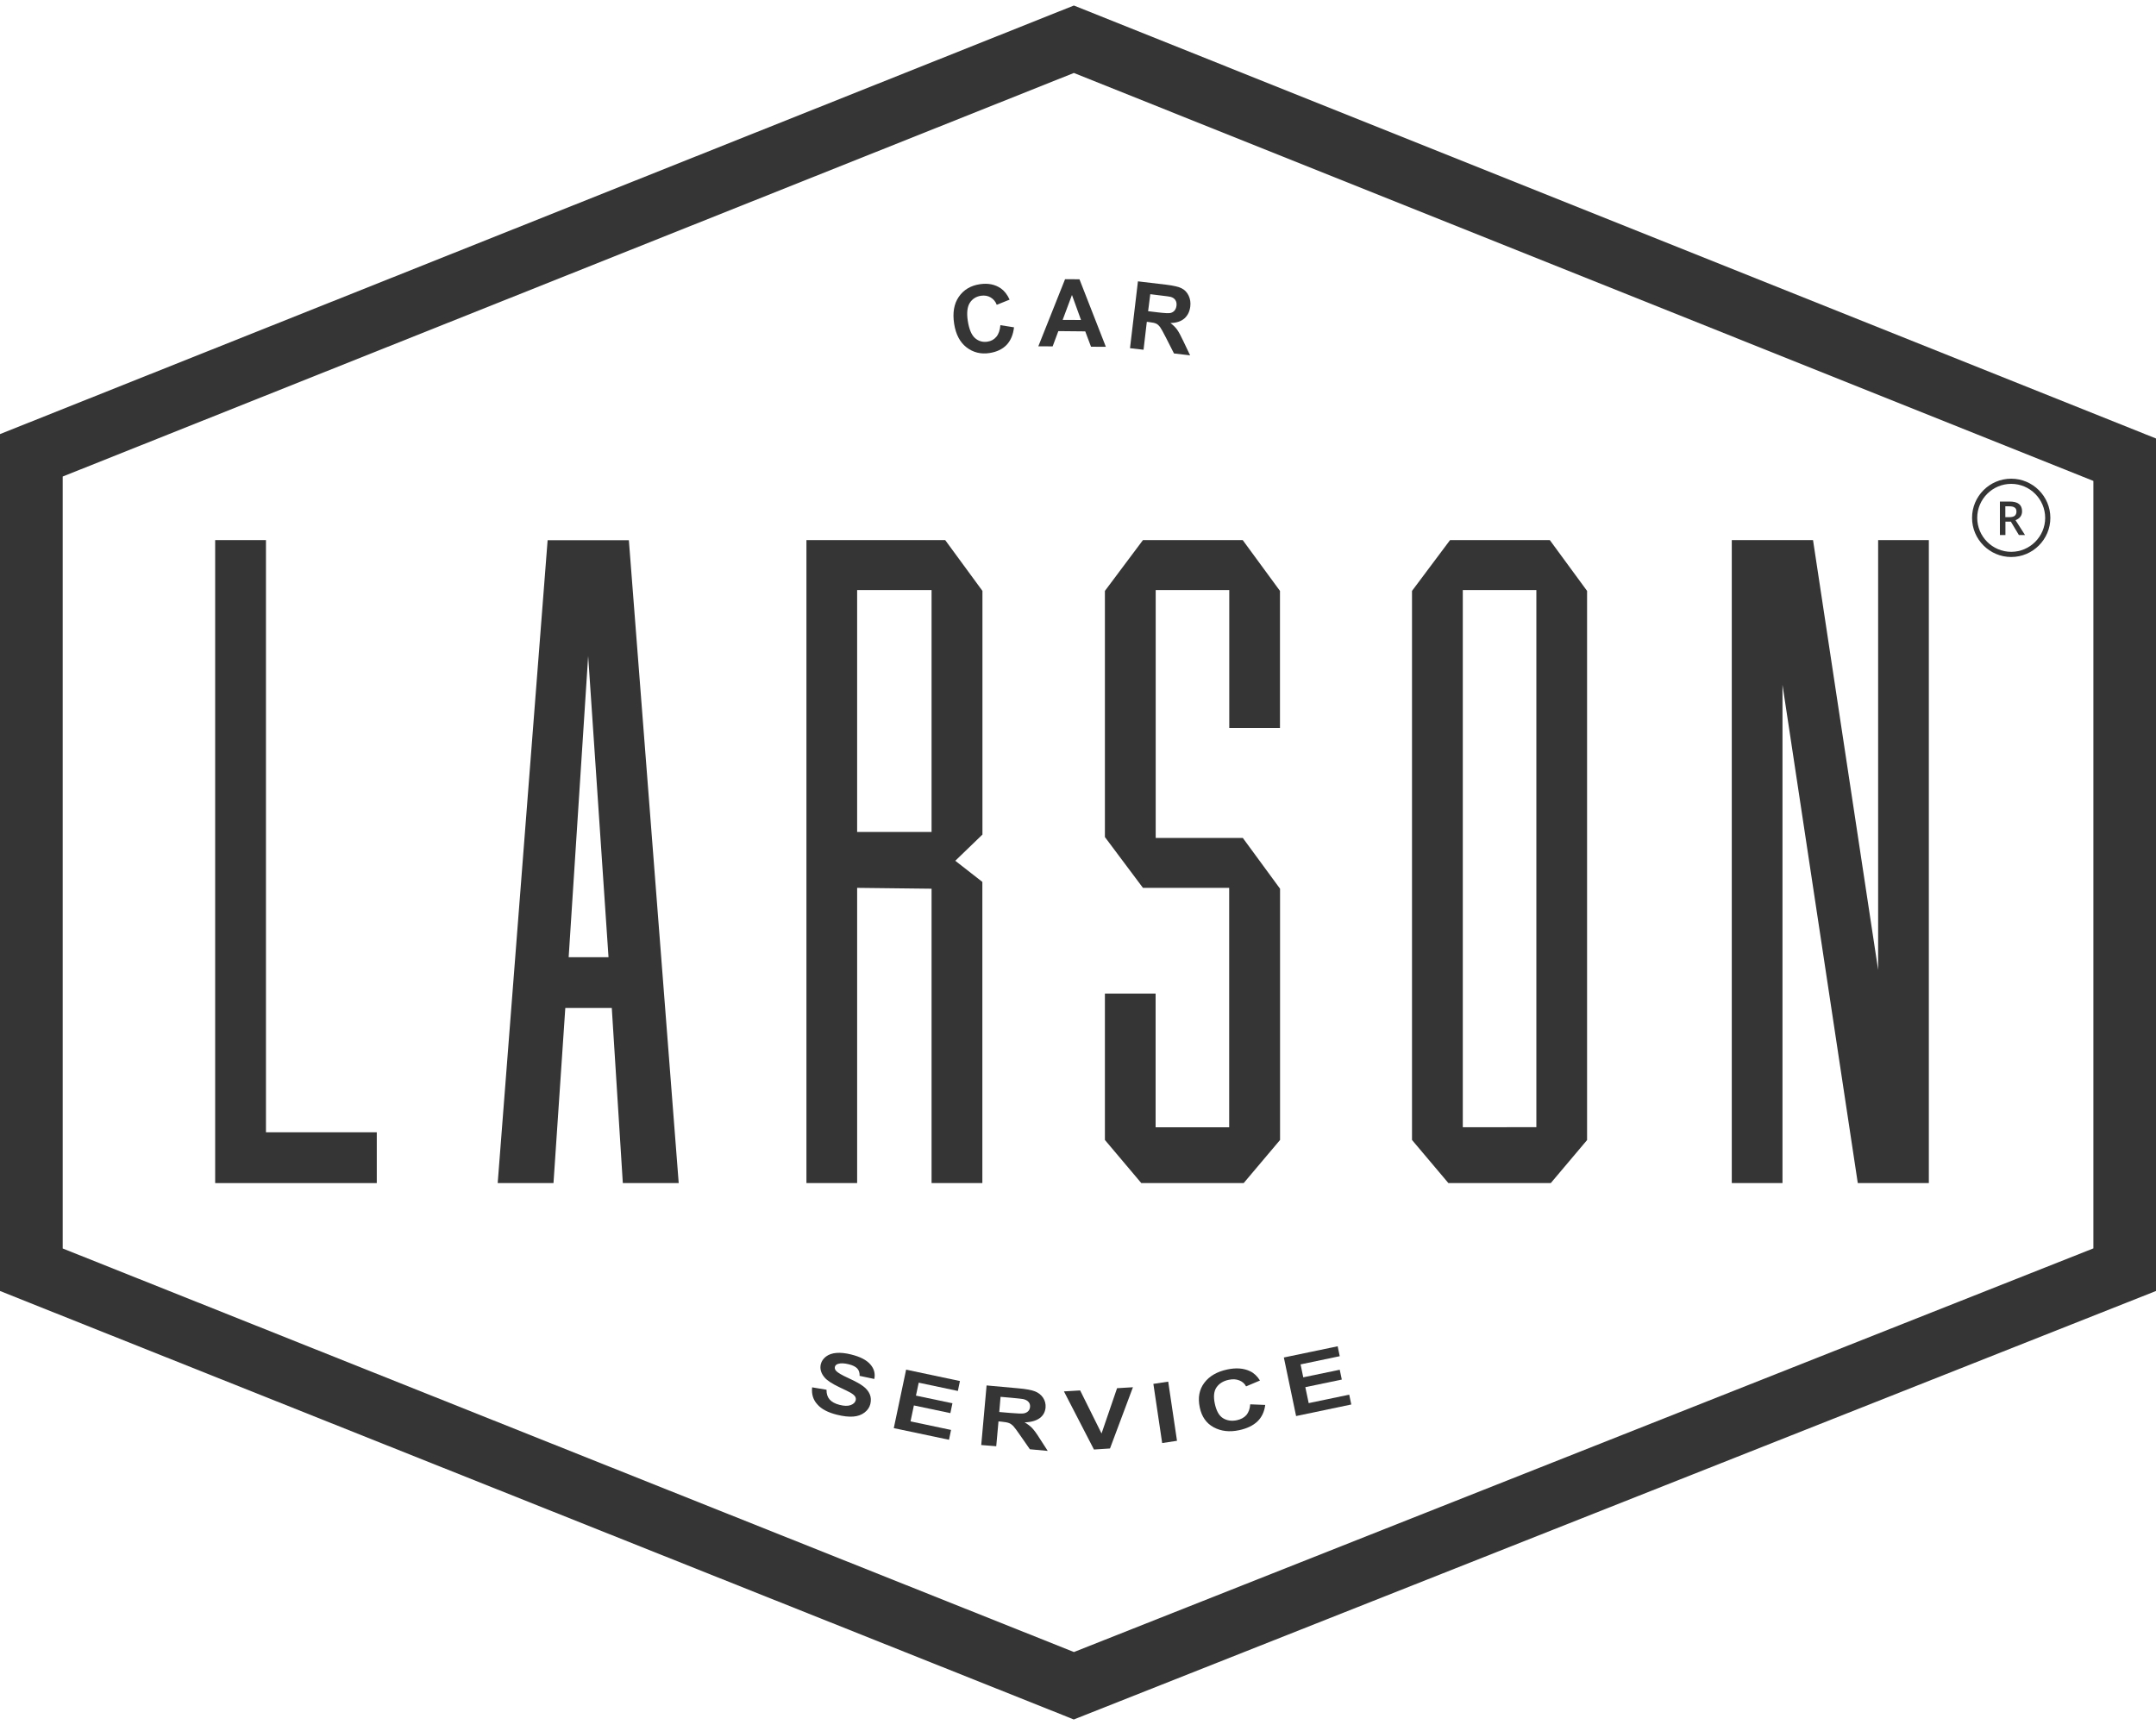 <?xml version="1.0" encoding="utf-8"?>
<!-- Generator: Adobe Illustrator 19.0.0, SVG Export Plug-In . SVG Version: 6.00 Build 0)  -->
<svg version="1.1" id="Слой_1" xmlns="http://www.w3.org/2000/svg" xmlns:xlink="http://www.w3.org/1999/xlink" x="0px" y="0px"
	 width="25px" height="20px" viewBox="0 0 25 20" style="enable-background:new 0 0 25 20;" xml:space="preserve">
<style type="text/css">
	.st0{fill:#353535;}
</style>
<g>
	<path class="st0" d="M12.451,19.936l-0.134-0.054L0,14.968V5.033l12.452-4.969L25,5.084v9.884L12.451,19.936z M0.727,14.475
		l11.726,4.679l11.821-4.68V5.576l-11.822-4.73L0.727,5.525V14.475z"/>
	<g>
		<path class="st0" d="M11.6,3.77l0.158,0.025C11.748,3.882,11.719,3.95,11.671,4c-0.048,0.049-0.113,0.08-0.196,0.093
			c-0.102,0.016-0.192-0.007-0.268-0.066c-0.077-0.06-0.124-0.151-0.143-0.272c-0.02-0.128-0.002-0.233,0.054-0.314
			s0.137-0.13,0.245-0.146c0.094-0.014,0.175,0.002,0.243,0.049c0.04,0.028,0.074,0.071,0.101,0.13l-0.149,0.06
			c-0.015-0.039-0.039-0.067-0.072-0.086c-0.032-0.019-0.069-0.025-0.111-0.019c-0.057,0.009-0.1,0.036-0.13,0.083
			c-0.029,0.046-0.037,0.116-0.023,0.208c0.015,0.097,0.043,0.164,0.084,0.2c0.041,0.036,0.09,0.05,0.146,0.041
			c0.041-0.006,0.075-0.025,0.101-0.056C11.58,3.873,11.595,3.828,11.6,3.77z"/>
		<path class="st0" d="M12.823,4.021L12.651,4.02l-0.067-0.178l-0.312-0.003l-0.066,0.177L12.04,4.015l0.31-0.778l0.167,0.001
			L12.823,4.021z M12.535,3.71L12.43,3.42l-0.108,0.289L12.535,3.71z"/>
		<path class="st0" d="M13.103,4.037l0.092-0.775l0.329,0.039c0.083,0.01,0.142,0.024,0.178,0.042
			c0.036,0.018,0.063,0.047,0.081,0.085c0.018,0.038,0.025,0.08,0.019,0.126c-0.007,0.058-0.03,0.104-0.068,0.138
			c-0.039,0.034-0.093,0.052-0.162,0.053c0.031,0.024,0.057,0.049,0.076,0.075c0.019,0.026,0.044,0.072,0.074,0.136L13.8,4.12
			l-0.187-0.022L13.52,3.915c-0.033-0.065-0.056-0.106-0.069-0.124c-0.013-0.017-0.027-0.03-0.043-0.038
			c-0.016-0.008-0.042-0.014-0.078-0.018l-0.032-0.004L13.26,4.055L13.103,4.037z M13.313,3.608l0.116,0.014
			c0.075,0.009,0.122,0.011,0.142,0.007c0.019-0.004,0.035-0.013,0.048-0.028c0.012-0.014,0.02-0.033,0.023-0.056
			c0.003-0.026-0.001-0.048-0.013-0.066c-0.012-0.018-0.03-0.03-0.055-0.037c-0.012-0.003-0.05-0.009-0.114-0.016l-0.122-0.015
			L13.313,3.608z"/>
	</g>
	<g>
		<path class="st0" d="M9.417,16.085l0.167,0.028c-0.001,0.047,0.011,0.084,0.036,0.113c0.025,0.028,0.063,0.049,0.114,0.062
			c0.054,0.014,0.097,0.015,0.13,0.003c0.032-0.012,0.051-0.03,0.058-0.055c0.004-0.016,0.002-0.031-0.007-0.045
			c-0.009-0.014-0.027-0.029-0.053-0.044c-0.018-0.01-0.061-0.032-0.128-0.063c-0.086-0.041-0.144-0.079-0.173-0.114
			c-0.042-0.05-0.056-0.101-0.043-0.155c0.009-0.034,0.029-0.063,0.06-0.087c0.032-0.024,0.072-0.038,0.121-0.042
			s0.106,0.002,0.17,0.018c0.105,0.026,0.179,0.064,0.223,0.115c0.044,0.05,0.059,0.107,0.046,0.169l-0.17-0.036
			c0.001-0.036-0.008-0.065-0.028-0.086c-0.02-0.021-0.054-0.038-0.101-0.049c-0.049-0.012-0.089-0.014-0.121-0.004
			c-0.02,0.006-0.033,0.018-0.037,0.035c-0.004,0.016,0.001,0.032,0.015,0.047c0.018,0.02,0.065,0.048,0.144,0.084
			c0.078,0.036,0.135,0.067,0.17,0.094c0.035,0.026,0.06,0.057,0.075,0.091c0.015,0.034,0.017,0.073,0.007,0.115
			c-0.01,0.039-0.032,0.071-0.067,0.098c-0.035,0.027-0.079,0.043-0.131,0.047c-0.053,0.004-0.115-0.003-0.188-0.021
			c-0.105-0.026-0.182-0.066-0.228-0.12C9.428,16.229,9.409,16.163,9.417,16.085z"/>
		<path class="st0" d="M10.364,16.558l0.143-0.678l0.624,0.132l-0.024,0.115l-0.454-0.096l-0.032,0.15l0.423,0.089l-0.024,0.114
			l-0.423-0.089l-0.039,0.185l0.47,0.099l-0.024,0.114L10.364,16.558z"/>
		<path class="st0" d="M11.378,16.754l0.062-0.691l0.364,0.033c0.092,0.008,0.158,0.02,0.198,0.036
			c0.04,0.016,0.072,0.041,0.094,0.075c0.022,0.034,0.031,0.071,0.028,0.112c-0.005,0.052-0.027,0.093-0.068,0.123
			c-0.041,0.03-0.099,0.047-0.175,0.049c0.036,0.021,0.065,0.043,0.087,0.066c0.022,0.023,0.052,0.063,0.088,0.121l0.093,0.144
			l-0.207-0.019l-0.112-0.161c-0.04-0.058-0.067-0.094-0.082-0.11c-0.015-0.015-0.032-0.027-0.049-0.033
			c-0.018-0.007-0.047-0.012-0.086-0.016l-0.035-0.003l-0.026,0.288L11.378,16.754z M11.587,16.371l0.128,0.011
			c0.083,0.007,0.135,0.009,0.156,0.005c0.021-0.004,0.038-0.012,0.051-0.025c0.013-0.013,0.02-0.03,0.022-0.05
			c0.002-0.023-0.004-0.043-0.018-0.058c-0.014-0.016-0.035-0.027-0.063-0.033c-0.014-0.003-0.056-0.007-0.126-0.014l-0.135-0.012
			L11.587,16.371z"/>
		<path class="st0" d="M12.685,16.806l-0.348-0.674l0.188-0.011l0.248,0.499l0.18-0.525l0.184-0.011l-0.266,0.71L12.685,16.806z"/>
		<path class="st0" d="M13.476,16.731l-0.102-0.686l0.172-0.026l0.102,0.686L13.476,16.731z"/>
		<path class="st0" d="M14.497,16.282l0.174,0.007c-0.01,0.079-0.04,0.143-0.091,0.192c-0.051,0.048-0.122,0.082-0.212,0.101
			c-0.112,0.024-0.21,0.012-0.295-0.034s-0.139-0.123-0.161-0.23c-0.024-0.113-0.006-0.208,0.053-0.286
			c0.059-0.078,0.148-0.129,0.266-0.154c0.103-0.022,0.192-0.015,0.266,0.021c0.044,0.021,0.082,0.057,0.113,0.107l-0.161,0.068
			c-0.017-0.033-0.044-0.056-0.08-0.07c-0.036-0.014-0.076-0.016-0.122-0.006c-0.062,0.013-0.109,0.042-0.14,0.086
			c-0.031,0.044-0.038,0.107-0.021,0.188c0.018,0.086,0.05,0.143,0.096,0.171c0.046,0.028,0.1,0.036,0.161,0.023
			c0.045-0.01,0.082-0.029,0.109-0.059C14.478,16.376,14.493,16.335,14.497,16.282z"/>
		<path class="st0" d="M15.029,16.418l-0.142-0.679l0.624-0.13l0.024,0.115l-0.454,0.095l0.031,0.15l0.423-0.088l0.024,0.114
			l-0.423,0.088l0.039,0.185l0.47-0.098l0.024,0.114L15.029,16.418z"/>
	</g>
	<g>
		<path class="st0" d="M4.368,13.717H2.495V6.262h0.589v6.866h1.285V13.717z"/>
		<path class="st0" d="M7.87,13.717H7.222l-0.128-2.03H6.555l-0.137,2.03H5.771l0.579-7.454h0.942L7.87,13.717z M7.056,11.098
			L6.82,7.606l-0.226,3.492H7.056z"/>
		<path class="st0" d="M11.391,13.717h-0.589v-3.413l-0.863-0.01v3.423H9.351V6.262h1.609l0.432,0.589v2.825L11.077,9.98
			l0.314,0.245V13.717z M10.802,9.646V6.841H9.939v2.805H10.802z"/>
		<path class="st0" d="M14.843,13.217l-0.422,0.5h-1.187l-0.422-0.5V11.52h0.588v1.55h0.853v-2.776h-1l-0.441-0.589V6.851
			l0.441-0.589h1.157l0.432,0.589V8.44h-0.588V6.841h-0.853v2.874h1.01l0.432,0.589V13.217z"/>
		<path class="st0" d="M18.404,13.217l-0.422,0.5h-1.187l-0.422-0.5V6.851l0.441-0.589h1.157l0.432,0.589V13.217z M17.815,13.069
			V6.841h-0.853v6.228H17.815z"/>
		<path class="st0" d="M22.366,13.717h-0.824L20.669,7.94v5.777h-0.588V6.262h0.942l0.755,4.983V6.262h0.588V13.717z"/>
	</g>
	<g>
		<path class="st0" d="M23.254,6.048v0.155h-0.064V5.815h0.11c0.05,0,0.087,0.009,0.111,0.028c0.024,0.019,0.036,0.047,0.036,0.085
			c0,0.048-0.025,0.083-0.076,0.103l0.11,0.172H23.41l-0.093-0.155H23.254z M23.254,5.996h0.044c0.03,0,0.051-0.005,0.064-0.016
			c0.013-0.011,0.02-0.027,0.02-0.049c0-0.022-0.007-0.038-0.022-0.047c-0.014-0.01-0.036-0.014-0.065-0.014h-0.042V5.996z"/>
	</g>
	<path class="st0" d="M23.321,6.458c-0.25,0-0.454-0.204-0.454-0.454S23.07,5.55,23.321,5.55c0.25,0,0.454,0.204,0.454,0.454
		S23.571,6.458,23.321,6.458z M23.321,5.61c-0.217,0-0.394,0.177-0.394,0.394c0,0.217,0.177,0.394,0.394,0.394
		s0.394-0.177,0.394-0.394C23.714,5.787,23.538,5.61,23.321,5.61z"/>
</g>
</svg>
